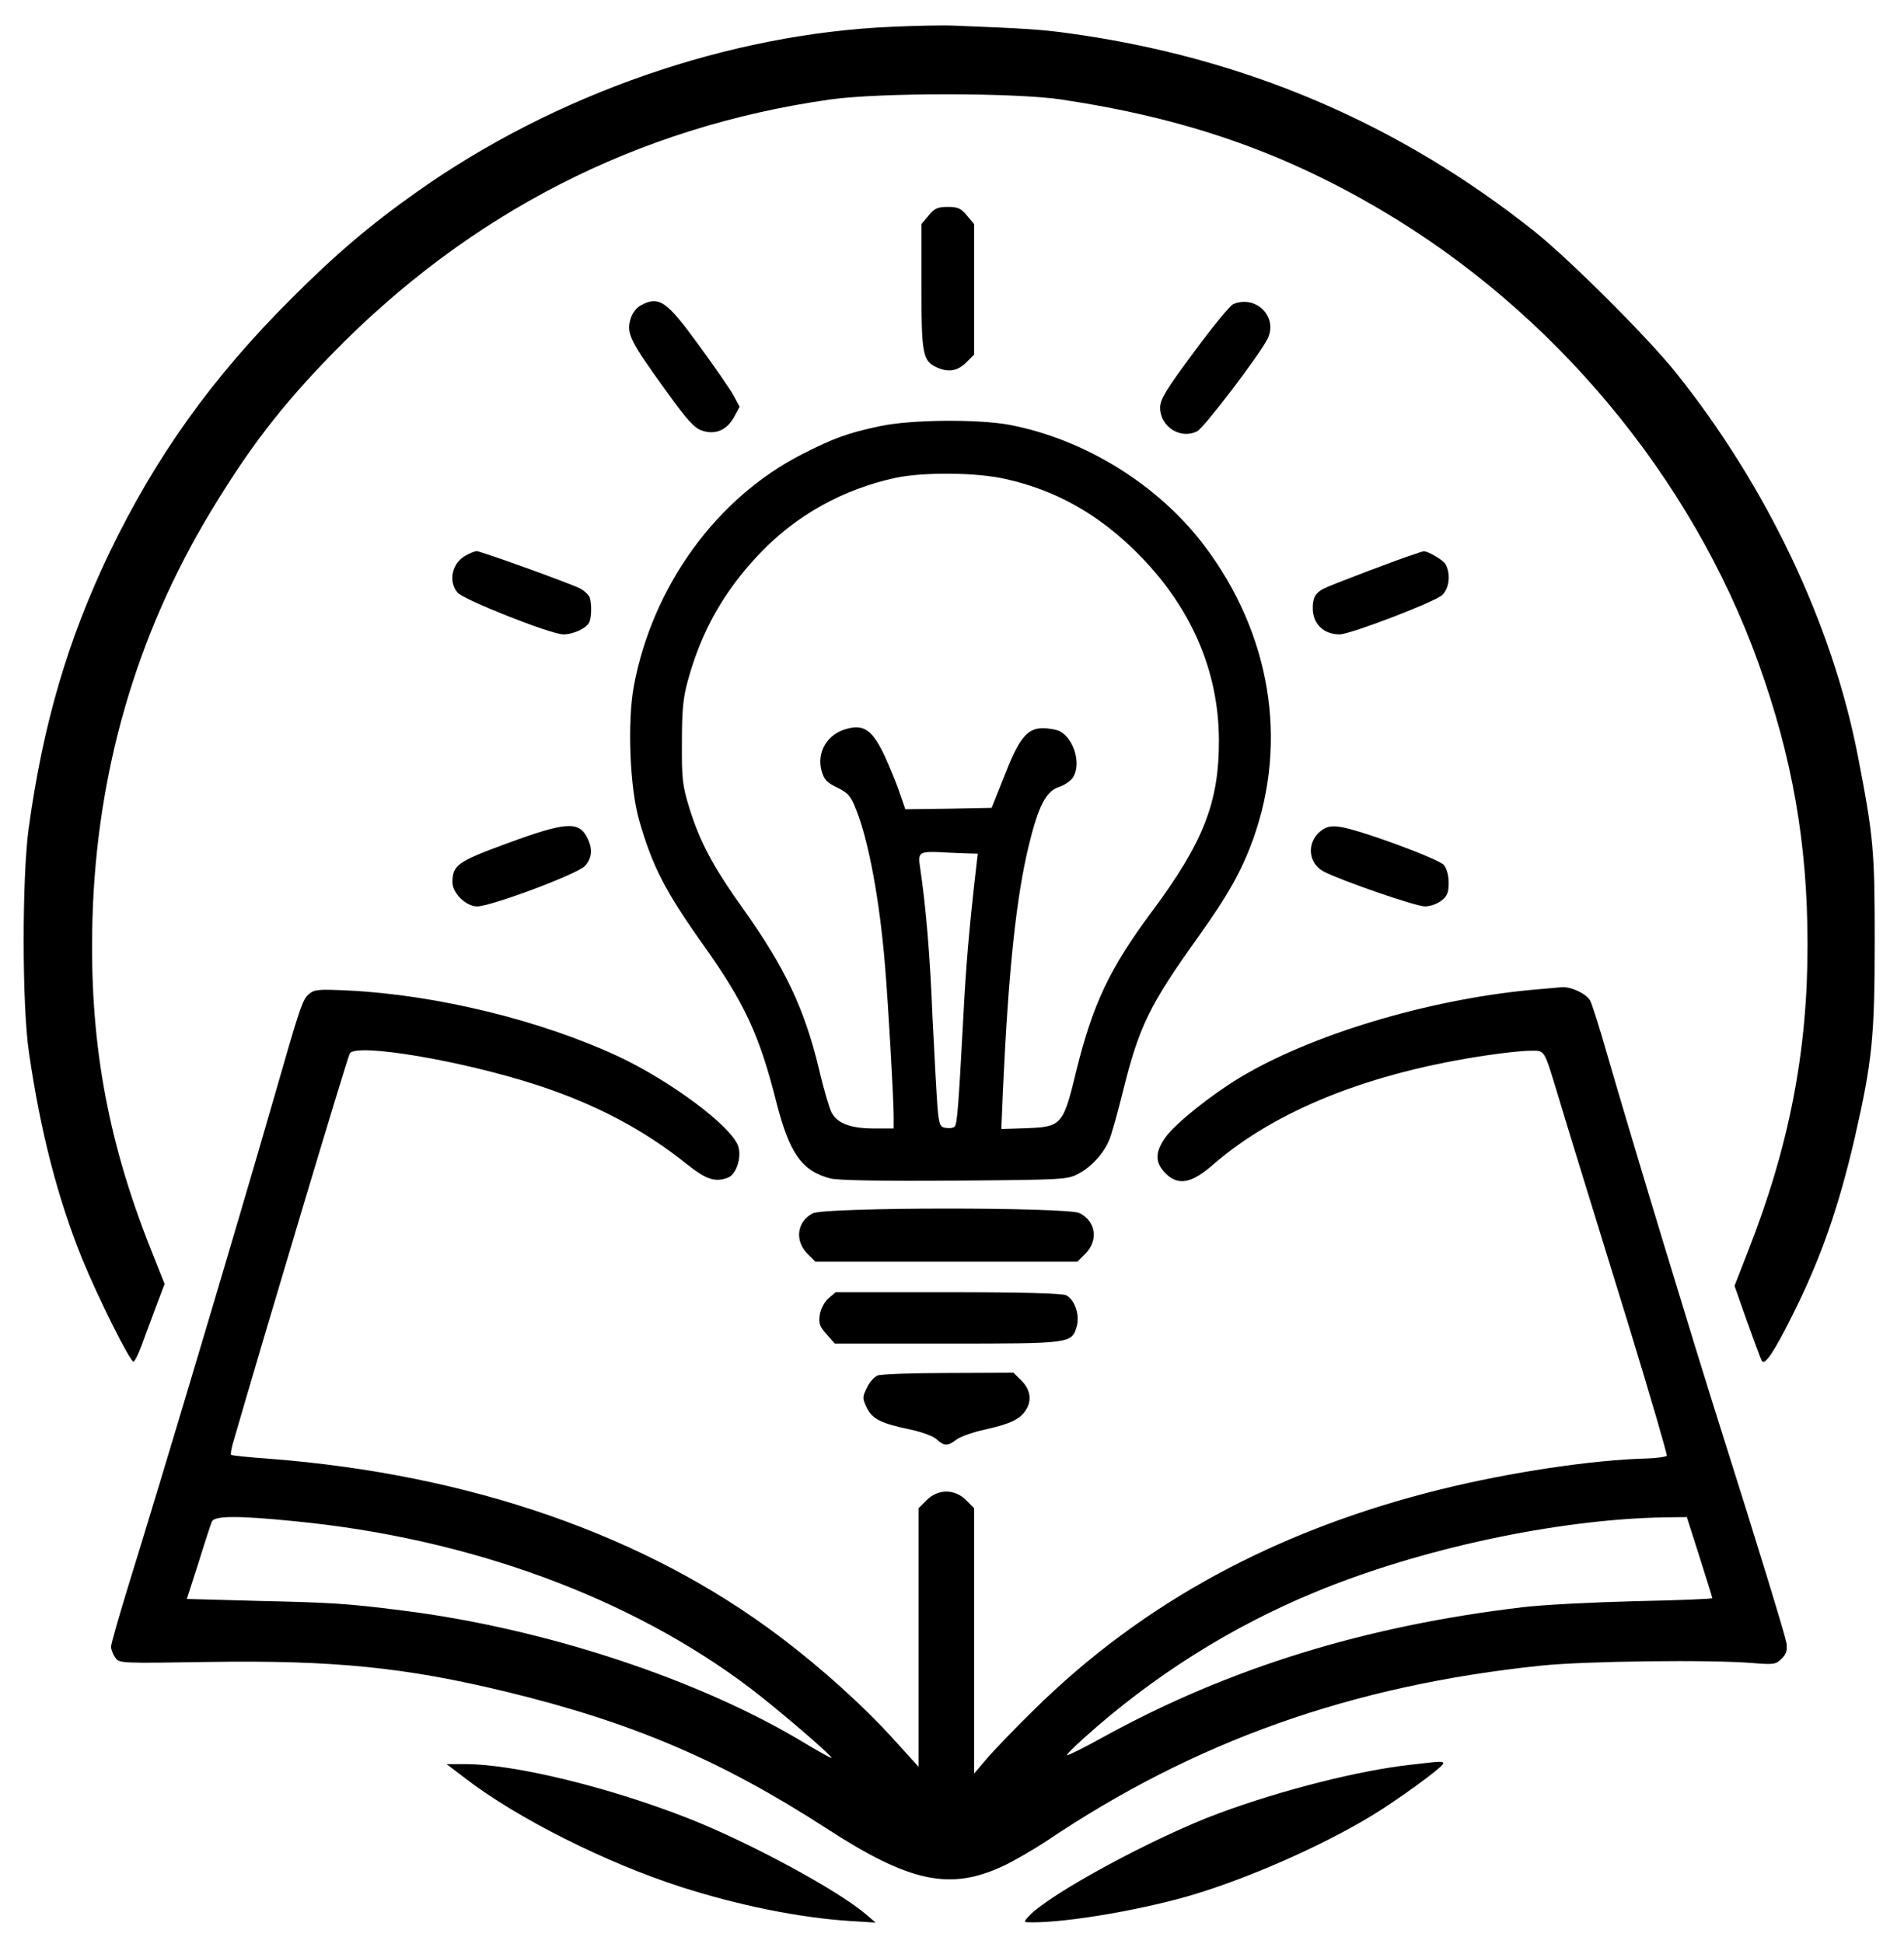 <svg preserveAspectRatio="xMidYMid meet" viewBox="169.984 147.456 686.08 700.416" xmlns="http://www.w3.org/2000/svg" version="1.0" style="max-height: 500px" width="686.08" height="700.416">

<g stroke="none" fill="#000000" transform="translate(0,1024) scale(0.1,-0.1)">
<path d="M4915 8669 c-588 -25 -1213 -242 -1709 -592 -173 -122 -296 -227&#10;-456 -387 -286 -285 -488 -568 -655 -914 -151 -315 -240 -618 -292 -996 -24&#10;-178 -24 -637 1 -805 42 -289 104 -527 192 -745 57 -139 172 -370 185 -370 4&#10;0 17 26 29 58 11 31 35 94 52 140 l31 82 -51 128 c-158 398 -221 757 -209&#10;1186 15 531 158 1024 426 1468 139 230 254 380 436 567 496 509 1100 819 1796&#10;918 177 25 664 25 833 0 446 -67 794 -187 1152 -398 622 -366 1119 -962 1360&#10;-1632 122 -339 177 -651 177 -1012 1 -384 -66 -730 -214 -1106 l-49 -126 45&#10;-128 c25 -70 49 -134 53 -142 11 -18 43 29 110 163 103 205 167 389 226 644&#10;62 273 71 358 71 705 0 329 -4 375 -61 669 -92 474 -329 972 -657 1381 -102&#10;127 -383 407 -507 506 -490 390 -1045 627 -1675 714 -98 14 -162 18 -415 28&#10;-36 2 -137 0 -225 -4z"/>
<path d="M5046 7989 l-26 -31 0 -224 c0 -245 5 -269 55 -292 42 -19 74 -14&#10;106 17 l29 29 0 235 0 235 -26 31 c-21 26 -33 31 -69 31 -36 0 -48 -5 -69 -31z"/>
<path d="M4008 7665 c-17 -10 -31 -29 -37 -52 -14 -49 1 -79 127 -253 79 -110&#10;104 -137 132 -146 48 -16 89 2 115 49 l20 37 -21 39 c-11 21 -67 102 -124 180&#10;-119 164 -145 182 -212 146z"/>
<path d="M6144 7670 c-11 -4 -75 -82 -142 -173 -101 -136 -122 -171 -122 -200&#10;0 -69 74 -116 134 -85 26 14 226 277 254 334 37 78 -42 158 -124 124z"/>
<path d="M4870 7230 c-115 -24 -168 -44 -280 -101 -308 -157 -538 -474 -606&#10;-834 -24 -130 -15 -367 19 -485 48 -167 94 -256 234 -453 145 -204 199 -320&#10;259 -557 48 -189 92 -253 196 -280 24 -7 186 -10 446 -8 398 3 408 4 448 25&#10;47 25 91 73 111 122 8 18 30 97 49 174 58 234 96 312 270 555 110 154 158 240&#10;200 356 126 354 62 739 -176 1055 -166 220 -431 384 -703 436 -113 21 -357 19&#10;-467 -5z m452 -190 c182 -40 338 -128 478 -269 192 -193 291 -422 292 -671 1&#10;-225 -56 -370 -244 -622 -149 -201 -210 -329 -269 -567 -48 -199 -53 -205&#10;-180 -210 l-91 -3 6 143 c20 434 48 693 93 879 34 140 62 195 108 210 19 6 42&#10;21 50 33 32 46 7 139 -46 168 -12 6 -40 11 -63 11 -56 -1 -85 -37 -139 -177&#10;l-44 -110 -155 -3 -156 -2 -18 52 c-9 29 -34 90 -54 135 -45 97 -76 120 -138&#10;103 -71 -18 -110 -84 -92 -151 9 -32 19 -43 57 -61 40 -20 49 -31 68 -80 45&#10;-112 85 -329 104 -563 12 -145 31 -477 31 -542 l0 -43 -70 0 c-85 0 -133 18&#10;-154 58 -8 16 -29 86 -45 156 -53 219 -122 365 -276 581 -107 150 -154 239&#10;-192 362 -24 79 -27 103 -26 233 0 115 4 161 21 222 49 180 131 325 261 461&#10;131 137 299 230 488 271 100 21 289 20 395 -4z m-138 -1349 l39 -1 -6 -52&#10;c-26 -227 -37 -361 -46 -538 -17 -316 -22 -384 -31 -393 -4 -5 -18 -7 -31 -5&#10;-22 3 -25 9 -31 73 -3 39 -11 185 -18 325 -9 227 -24 402 -45 542 -8 53 -3 57&#10;80 53 28 -2 68 -3 89 -4z"/>
<path d="M3378 6764 c-49 -26 -64 -92 -30 -133 21 -26 337 -151 382 -151 37 0&#10;85 23 94 45 8 21 8 69 0 90 -4 8 -18 22 -33 30 -37 19 -360 135 -374 135 -7&#10;-1 -24 -7 -39 -16z"/>
<path d="M6800 6770 c-55 -17 -305 -112 -330 -125 -30 -15 -40 -33 -40 -70 0&#10;-57 39 -95 97 -95 38 0 344 117 370 142 25 24 31 75 12 110 -8 16 -69 51 -81&#10;47 -2 0 -14 -4 -28 -9z"/>
<path d="M3527 5727 c-180 -66 -196 -78 -197 -140 0 -39 49 -87 89 -87 50 0&#10;363 117 389 146 26 29 28 63 7 103 -30 59 -79 55 -288 -22z"/>
<path d="M6458 5771 c-51 -41 -45 -117 13 -146 64 -33 331 -125 363 -125 19 0&#10;45 9 60 21 21 16 26 29 26 64 0 26 -7 51 -17 64 -20 23 -314 131 -378 138 -30&#10;4 -47 0 -67 -16z"/>
<path d="M7215 5199 c-375 -36 -792 -162 -1048 -316 -107 -65 -230 -164 -267&#10;-214 -39 -55 -39 -92 0 -131 45 -45 93 -36 169 30 227 198 568 334 992 396 59&#10;9 127 16 153 16 54 0 48 10 102 -168 47 -156 82 -268 249 -810 80 -260 143&#10;-477 141 -481 -3 -4 -36 -9 -73 -10 -196 -5 -494 -50 -741 -111 -591 -146&#10;-1075 -408 -1467 -795 -62 -60 -135 -137 -164 -169 l-51 -60 0 478 0 478 -29&#10;29 c-41 41 -101 41 -142 0 l-29 -29 0 -466 0 -466 -87 96 c-109 121 -263 260&#10;-413 373 -483 365 -1116 585 -1839 641 -74 5 -136 12 -138 14 -3 2 0 19 5 38&#10;121 418 412 1388 422 1408 21 39 401 -25 670 -112 213 -69 388 -161 544 -286&#10;70 -56 103 -67 149 -49 30 11 50 73 37 113 -24 71 -240 233 -431 323 -279 130&#10;-653 222 -974 238 -108 5 -122 4 -142 -13 -23 -19 -31 -42 -129 -384 -132&#10;-458 -406 -1375 -520 -1742 -35 -114 -64 -215 -64 -225 0 -10 7 -28 15 -39 14&#10;-21 18 -21 333 -16 452 7 713 -19 1079 -108 452 -110 771 -246 1150 -491 302&#10;-196 447 -226 640 -135 40 19 108 59 151 87 537 362 1103 563 1787 634 155 16&#10;607 22 761 9 76 -6 83 -5 104 16 17 17 21 30 17 57 -6 32 -106 359 -242 788&#10;-92 290 -312 1014 -404 1332 -27 95 -55 182 -61 193 -13 25 -68 51 -102 49&#10;-13 -1 -63 -6 -113 -10z m-4453 -1914 c628 -61 1209 -274 1642 -602 101 -77&#10;297 -245 292 -251 -2 -1 -43 22 -92 51 -380 231 -942 417 -1459 481 -191 24&#10;-245 28 -516 34 l-256 7 42 130 c22 72 44 138 48 148 8 22 90 23 299 2z m5062&#10;-129 c25 -79 46 -146 46 -148 0 -3 -125 -8 -277 -11 -153 -4 -336 -13 -408&#10;-22 -565 -67 -1055 -218 -1505 -465 -72 -40 -133 -70 -135 -68 -3 2 26 31 63&#10;64 246 221 527 398 827 522 380 158 876 264 1262 271 l81 1 46 -144z"/>
<path d="M4628 4394 c-57 -30 -65 -98 -19 -145 l29 -29 472 0 472 0 29 29 c47&#10;48 38 116 -21 146 -43 22 -921 22 -962 -1z"/>
<path d="M4685 4088 c-15 -14 -28 -38 -31 -59 -5 -31 -1 -42 24 -70 l30 -34&#10;405 0 c449 0 449 0 467 63 11 41 -7 94 -38 111 -14 7 -155 11 -426 11 l-405 0&#10;-26 -22z"/>
<path d="M4862 3810 c-12 -5 -30 -25 -39 -45 -16 -33 -16 -37 0 -71 20 -41 52&#10;-57 159 -79 41 -9 82 -24 93 -35 27 -25 40 -25 71 -1 13 10 59 27 102 36 89&#10;20 125 36 146 67 25 35 20 76 -13 109 l-29 29 -234 -1 c-128 0 -243 -4 -256&#10;-9z"/>
<path d="M6785 2408 c-189 -21 -462 -90 -690 -174 -234 -86 -618 -294 -689&#10;-373 -19 -21 -19 -21 16 -21 127 0 386 44 565 96 199 58 466 174 652 286 95&#10;57 261 178 261 190 0 9 -4 9 -115 -4z"/>
<path d="M3376 2359 c189 -145 506 -304 779 -392 207 -66 423 -110 605 -122&#10;l95 -6 -35 30 c-100 86 -420 259 -636 344 -286 113 -630 197 -807 197 l-68 0&#10;67 -51z"/>
</g>
</svg>